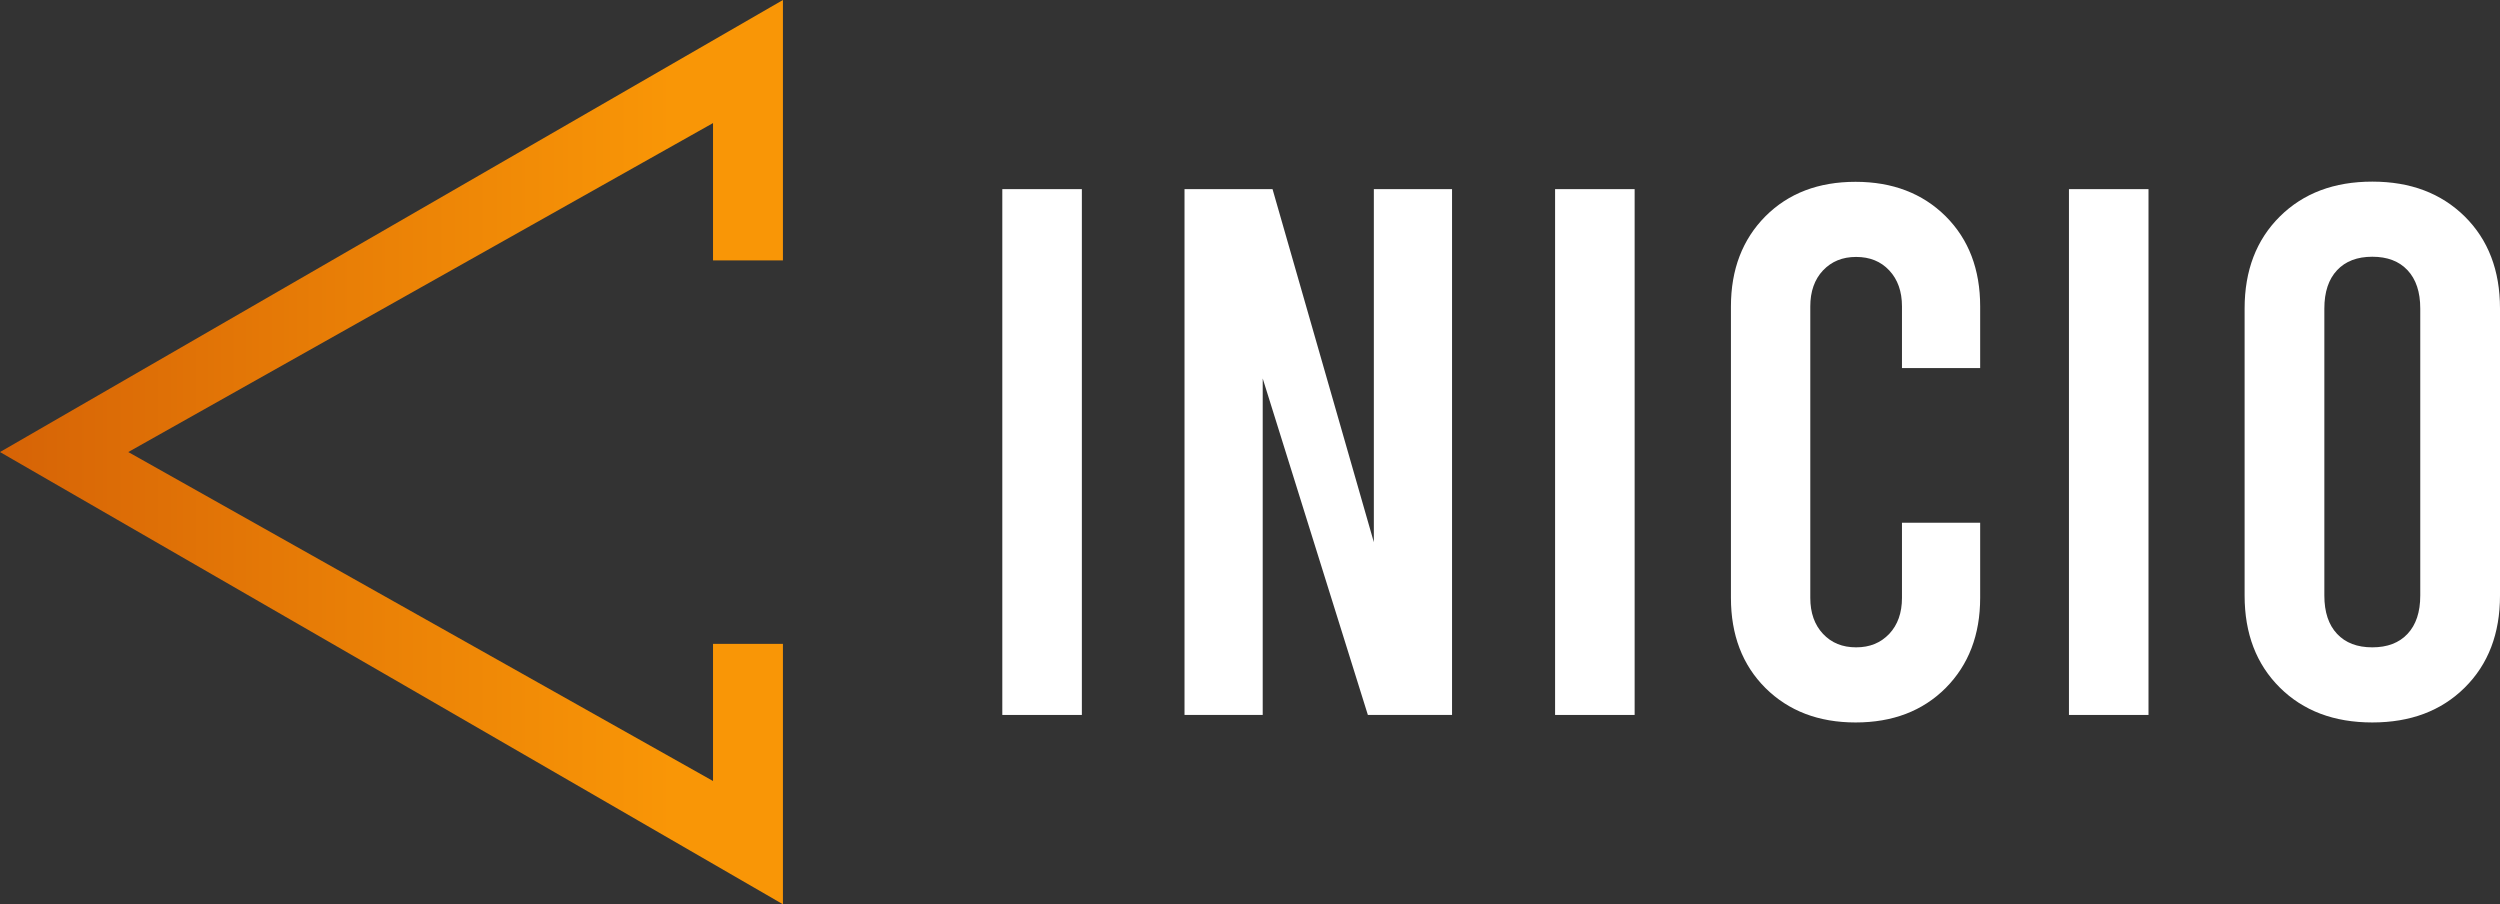 <?xml version="1.0" encoding="UTF-8"?><svg id="Layer_2" xmlns="http://www.w3.org/2000/svg" xmlns:xlink="http://www.w3.org/1999/xlink" viewBox="0 0 129.8 46.95"><rect x="0" y="0" width="129.8" height="46.95" fill="#333333" stroke="none"/><defs><style>.cls-1{fill:#fff;}.cls-2{fill:url(#linear-gradient);}</style><linearGradient id="linear-gradient" x1="0" y1="23.47" x2="40.65" y2="23.47" gradientTransform="matrix(1, 0, 0, 1, 0, 0)" gradientUnits="userSpaceOnUse"><stop offset="0" stop-color="#d66306"/><stop offset=".5" stop-color="#eb8206"/><stop offset=".86" stop-color="#f99606"/></linearGradient></defs><g id="Layer_8"><g><g><path class="cls-1" d="M52.04,9.82h4.13v27.3h-4.13V9.82Z"/><path class="cls-1" d="M61.51,9.82h4.56l5.26,18.33V9.82h4.06v27.3h-4.37l-5.46-17.47v17.47h-4.06V9.82Z"/><path class="cls-1" d="M80.74,9.82h4.13v27.3h-4.13V9.82Z"/><path class="cls-1" d="M91.66,35.72c-1.2-1.2-1.79-2.76-1.79-4.68V15.91c0-1.92,.6-3.48,1.79-4.68,1.2-1.2,2.76-1.79,4.68-1.79s3.48,.6,4.68,1.79c1.2,1.2,1.79,2.76,1.79,4.68v3.2h-4.06v-3.2c0-.78-.22-1.4-.66-1.87-.44-.47-1.01-.7-1.72-.7s-1.27,.23-1.72,.7c-.44,.47-.66,1.09-.66,1.87v15.13c0,.78,.22,1.4,.66,1.87,.44,.47,1.01,.7,1.72,.7s1.27-.23,1.72-.7c.44-.47,.66-1.09,.66-1.87v-3.9h4.06v3.9c0,1.92-.6,3.48-1.79,4.68-1.2,1.2-2.76,1.79-4.68,1.79s-3.48-.6-4.68-1.79Z"/><path class="cls-1" d="M107.42,9.82h4.13v27.3h-4.13V9.82Z"/><path class="cls-1" d="M118.37,35.7c-1.22-1.21-1.83-2.8-1.83-4.78v-14.9c0-1.98,.61-3.57,1.83-4.78,1.22-1.21,2.82-1.81,4.8-1.81s3.57,.6,4.8,1.81c1.22,1.21,1.83,2.8,1.83,4.78v14.9c0,1.98-.61,3.57-1.83,4.78-1.22,1.21-2.82,1.81-4.8,1.81s-3.58-.6-4.8-1.81Zm6.63-2.79c.44-.47,.66-1.13,.66-1.99v-14.9c0-.86-.22-1.52-.66-1.99-.44-.47-1.05-.7-1.83-.7s-1.39,.23-1.83,.7c-.44,.47-.66,1.13-.66,1.99v14.9c0,.86,.22,1.52,.66,1.99,.44,.47,1.05,.7,1.83,.7s1.39-.23,1.83-.7Z"/></g><polygon class="cls-2" points="37.02 13.52 37.02 6.39 21.84 14.93 6.66 23.47 21.84 32.01 37.02 40.55 37.02 33.43 40.65 33.43 40.65 46.95 20.33 35.2 0 23.47 20.33 11.73 40.65 0 40.65 13.52 37.02 13.52"/></g></g></svg>